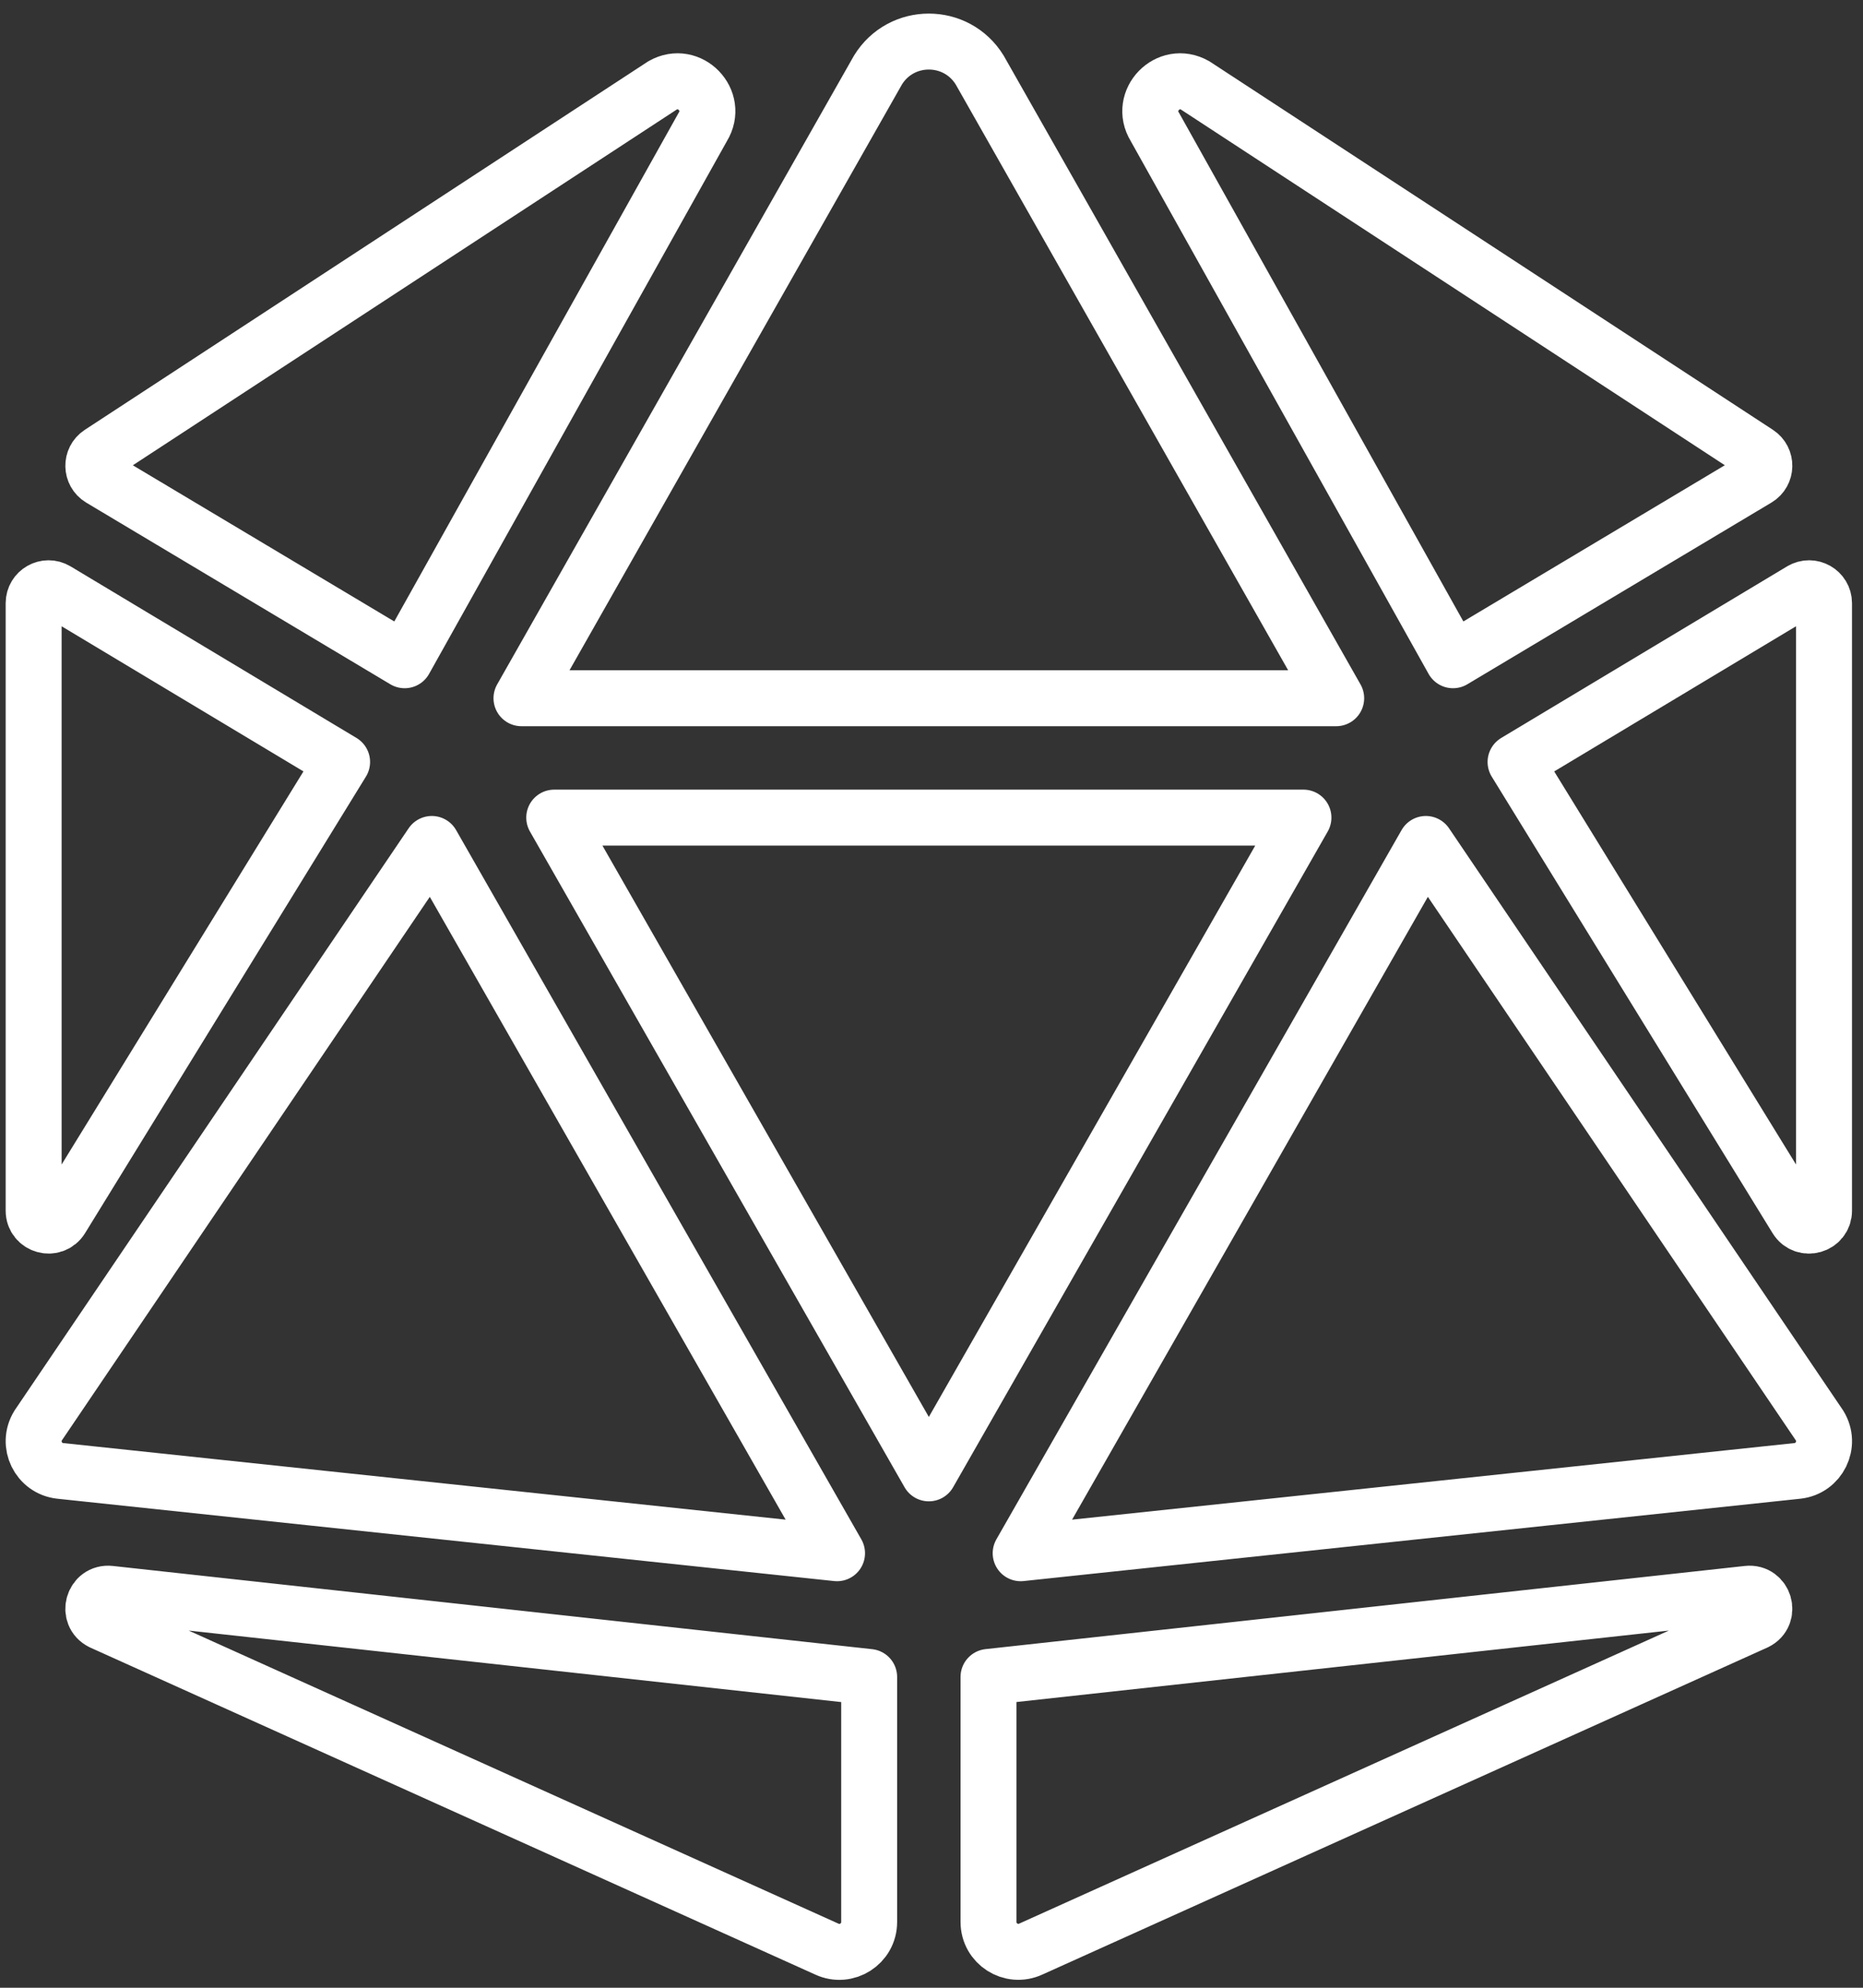 <?xml version="1.0" encoding="UTF-8" standalone="no"?>
<svg
   xmlns:dc="http://purl.org/dc/elements/1.1/"
   xmlns:cc="http://creativecommons.org/ns#"
   xmlns:rdf="http://www.w3.org/1999/02/22-rdf-syntax-ns#"
   xmlns:svg="http://www.w3.org/2000/svg"
   xmlns="http://www.w3.org/2000/svg"
   xmlns:sodipodi="http://sodipodi.sourceforge.net/DTD/sodipodi-0.dtd"
   xmlns:inkscape="http://www.inkscape.org/namespaces/inkscape"
   id="svg865"
   version="1.1"
   viewBox="0 0 480 512"
   role="img"
   class="svg-inline--fa fa-dice-d20 fa-w-15"
   data-icon="dice-d20"
   data-prefix="fas"
   focusable="false"
   aria-hidden="true"
   sodipodi:docname="d20-white.svg"
   inkscape:version="0.92.4 5da689c313, 2019-01-14">
  <rect x="0" y="0" width="480" height="512" fill="#333333" stroke="none"/>
  <sodipodi:namedview
     pagecolor="#ffffff"
     bordercolor="#666666"
     borderopacity="1"
     objecttolerance="10"
     gridtolerance="10"
     guidetolerance="10"
     inkscape:pageopacity="0"
     inkscape:pageshadow="2"
     inkscape:window-width="1436"
     inkscape:window-height="851"
     id="namedview13"
     showgrid="false"
     inkscape:zoom="0.93309582"
     inkscape:cx="82.796438"
     inkscape:cy="225.68771"
     inkscape:window-x="0"
     inkscape:window-y="47"
     inkscape:window-maximized="0"
     inkscape:current-layer="svg865" />
  <defs
     id="defs869">
    <marker
       style="overflow:visible"
       id="marker1377"
       refX="0.0"
       refY="0.0"
       orient="auto">
      <path
         transform="scale(0.8) translate(12.5,0)"
         style="fill-rule:evenodd;stroke:#ffffff;stroke-width:1pt;stroke-opacity:0.988;fill:#fbfff8;fill-opacity:0"
         d="M 0.0,0.0 L 5.0,-5.0 L -12.5,0.0 L 5.0,5.0 L 0.0,0.0 z "
         id="path1375" />
    </marker>
    <marker
       style="overflow:visible"
       id="marker1207"
       refX="0.0"
       refY="0.0"
       orient="auto">
      <path
         transform="scale(0.8) translate(12.5,0)"
         style="fill-rule:evenodd;stroke:#ffffff;stroke-width:1pt;stroke-opacity:0.988;fill:#fbfff8;fill-opacity:0"
         d="M 0.0,0.0 L 5.0,-5.0 L -12.5,0.0 L 5.0,5.0 L 0.0,0.0 z "
         id="path1205" />
    </marker>
    <marker
       style="overflow:visible"
       id="Arrow1Lstart"
       refX="0.0"
       refY="0.0"
       orient="auto">
      <path
         transform="scale(0.8) translate(12.5,0)"
         style="fill-rule:evenodd;stroke:#ffffff;stroke-width:1pt;stroke-opacity:0.988;fill:#fbfff8;fill-opacity:0"
         d="M 0.0,0.0 L 5.0,-5.0 L -12.5,0.0 L 5.0,5.0 L 0.0,0.0 z "
         id="path929" />
    </marker>
  </defs>
  <path
     style="opacity:1;fill:none;fill-opacity:1;stroke:#ffffff;stroke-width:14.415;stroke-linecap:butt;stroke-linejoin:round;stroke-miterlimit:4;stroke-dasharray:none;stroke-opacity:1;paint-order:normal"
     id="path863"
     d="M 111.256,217.386 9.819,367.201 c -2.96,4.805 0.096,11.052 5.699,11.667 L 215.662,400.078 Z M 15.787,313.845 88.143,196.263 14.49,152.075 c -2.566,-1.538 -5.824,0.308 -5.824,3.296 v 156.465 c 0,3.873 5.084,5.314 7.121,2.009 z m 10.418,103.955 186.824,84.244 c 5.093,2.355 10.908,-1.374 10.908,-6.977 V 431.955 L 28.319,410.524 c -4.277,-0.481 -5.987,5.372 -2.114,7.275 z M 104.26,170.065 181.075,32.696 c 4.171,-6.785 -3.45,-14.656 -10.36,-10.706 L 25.782,116.757 c -2.374,1.557 -2.297,5.055 0.125,6.516 z m 135.053,9.783 H 344.267 L 252.412,18.03 c -3.008,-4.882 -8.053,-7.323 -13.099,-7.323 -5.045,0 -10.091,2.441 -13.099,7.323 L 134.359,179.848 Z m 224.823,-27.774 -73.653,44.198 72.356,117.582 c 2.028,3.306 7.121,1.864 7.121,-2.018 V 155.371 c 0,-2.989 -3.258,-4.834 -5.824,-3.296 z m -89.77,17.99 78.353,-46.802 c 2.431,-1.461 2.499,-4.959 0.125,-6.516 L 307.911,21.99 c -6.91,-3.95 -14.531,3.921 -10.36,10.706 z m 75.941,240.459 -195.617,21.421 v 63.111 c 0,5.612 5.814,9.332 10.908,6.977 l 186.824,-84.244 c 3.873,-1.893 2.162,-7.746 -2.114,-7.265 z M 367.37,217.386 262.974,400.078 463.118,378.868 c 5.603,-0.625 8.659,-6.862 5.699,-11.667 z M 239.313,210.601 h -96.516 l 96.516,168.901 96.516,-168.901 z"
     inkscape:connector-curvature="0" />
</svg>
